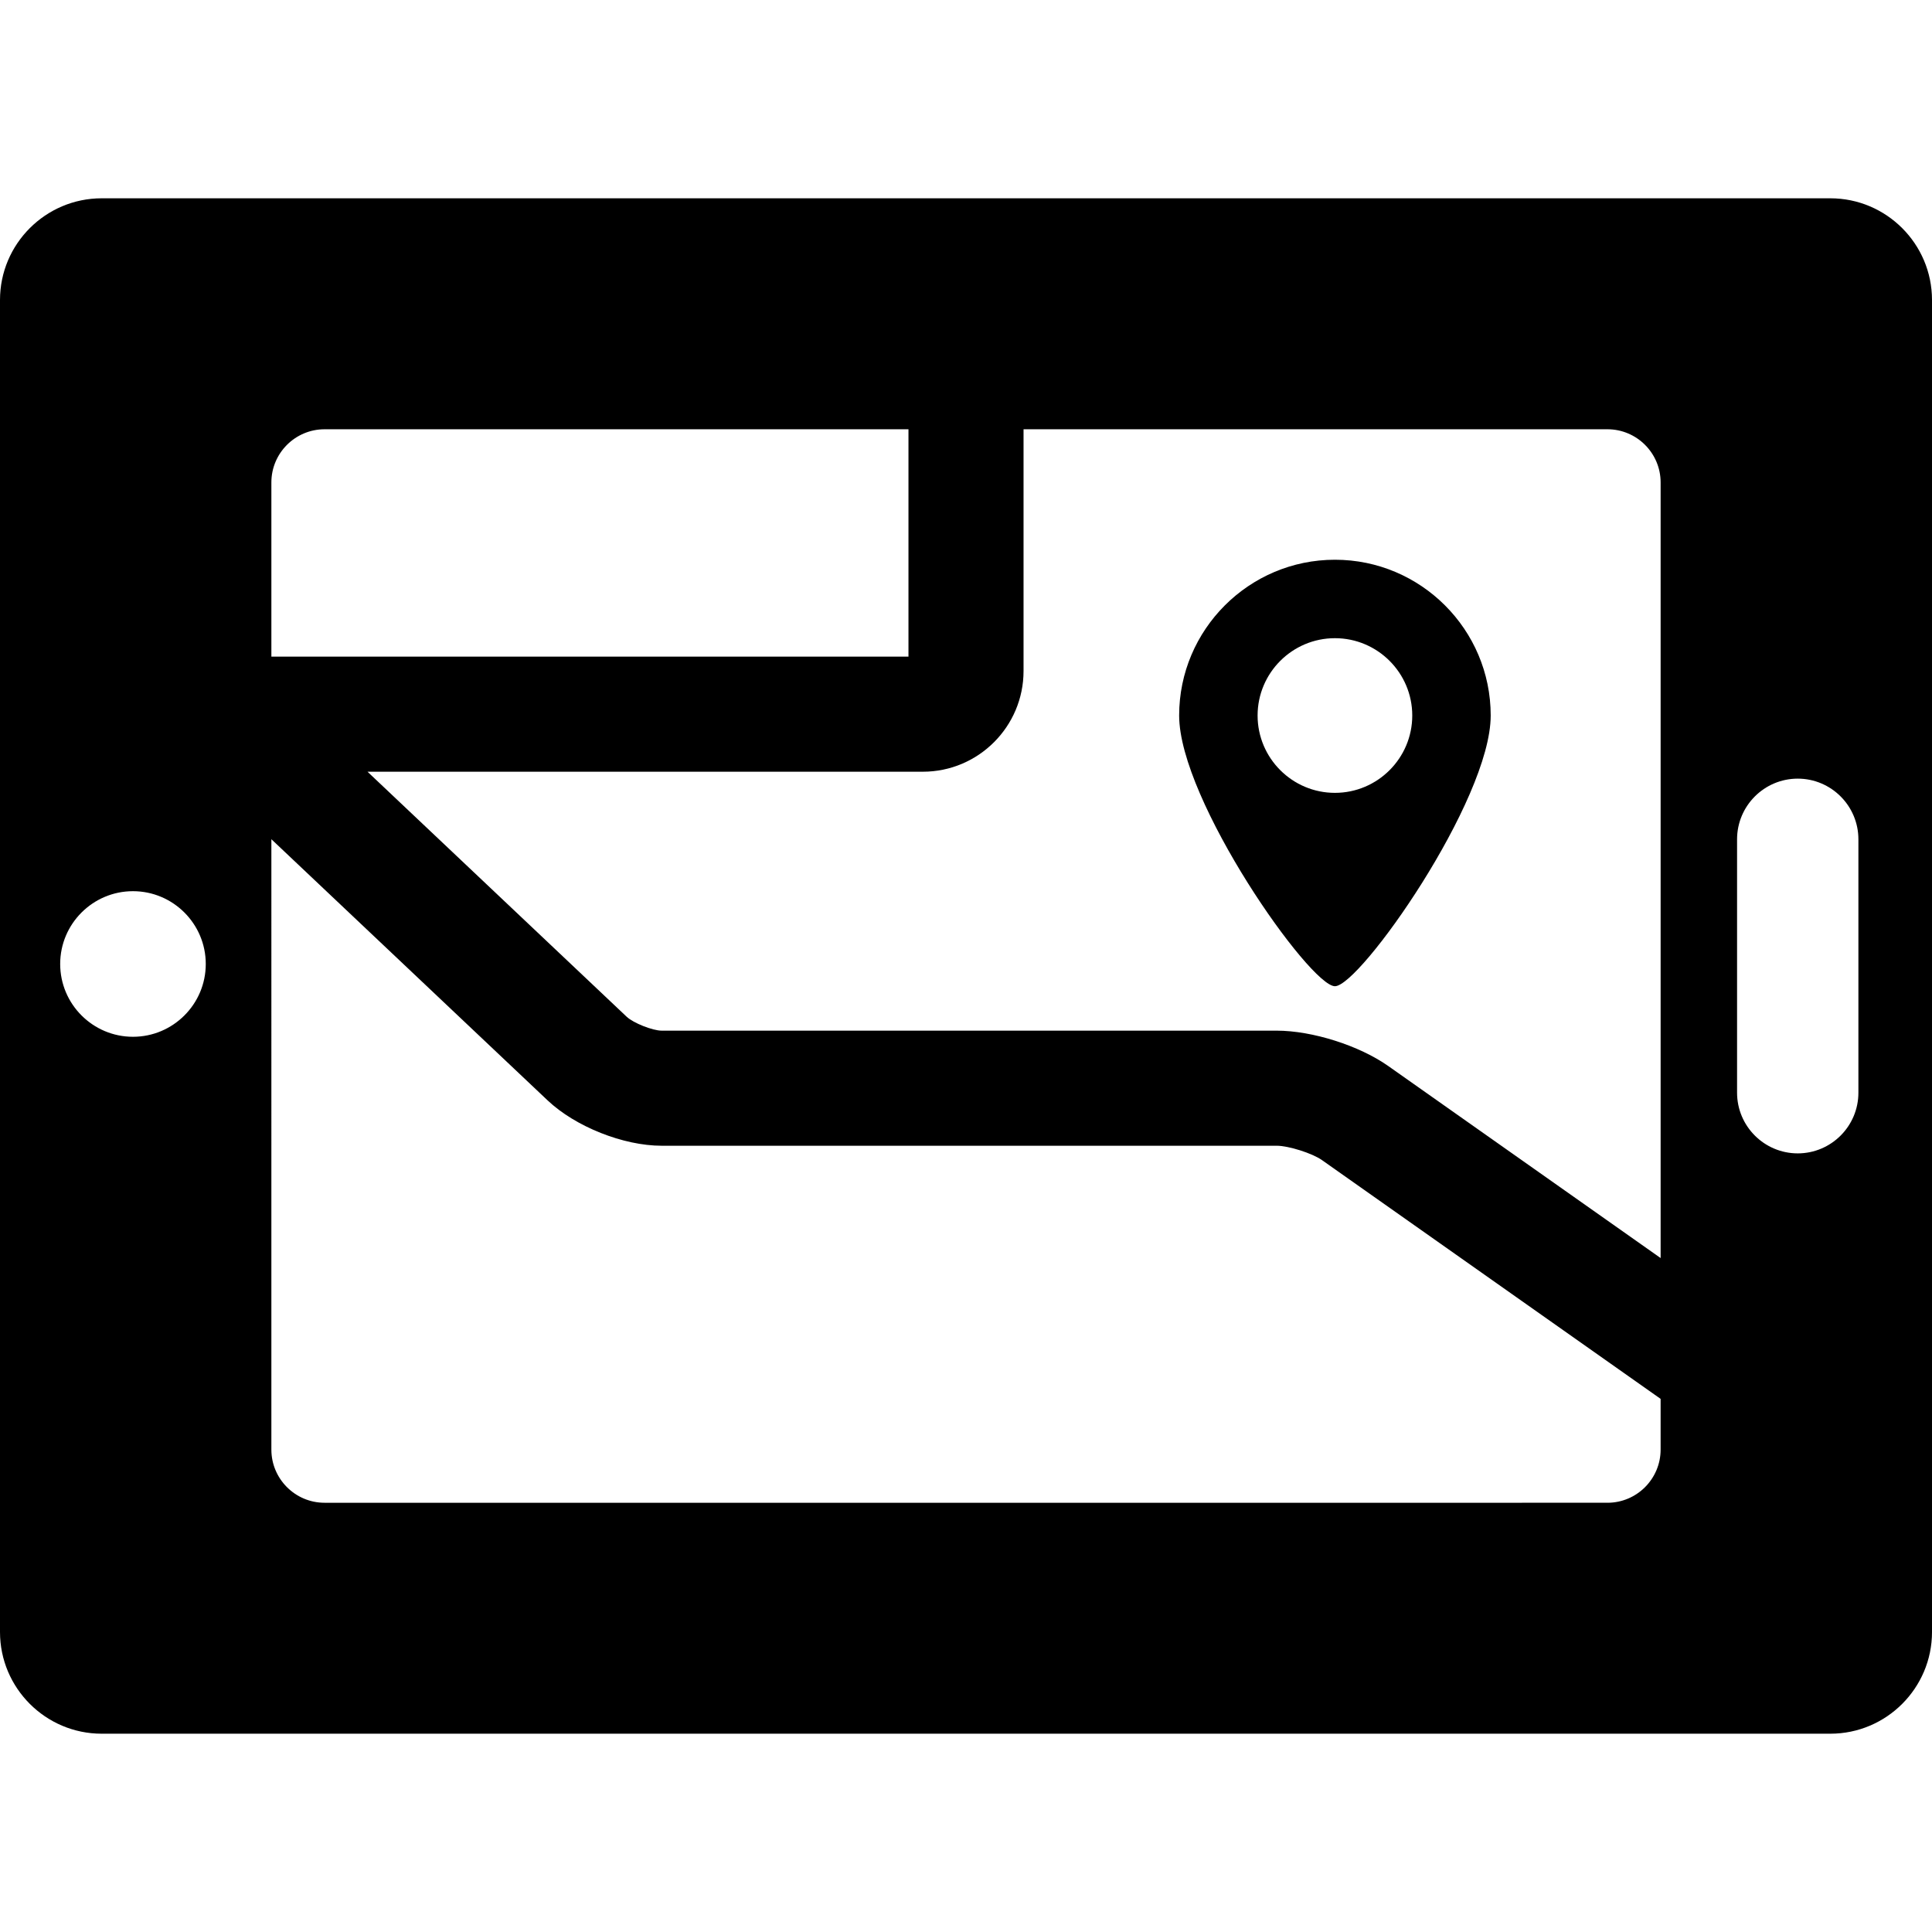 <?xml version="1.0" encoding="iso-8859-1"?>
<!-- Generator: Adobe Illustrator 17.1.0, SVG Export Plug-In . SVG Version: 6.00 Build 0)  -->
<!DOCTYPE svg PUBLIC "-//W3C//DTD SVG 1.1//EN" "http://www.w3.org/Graphics/SVG/1.1/DTD/svg11.dtd">
<svg version="1.1" id="Capa_1" xmlns="http://www.w3.org/2000/svg" xmlns:xlink="http://www.w3.org/1999/xlink" x="0px" y="0px"
	 viewBox="0 0 268.611 268.611" style="enable-background:new 0 0 268.611 268.611;" xml:space="preserve">
<g>
	<path d="M254.473,27.57H14.138C6.342,27.57,0,33.913,0,41.71v185.192c0,7.797,6.342,14.14,14.138,14.14h240.335
		c7.796,0,14.139-6.343,14.139-14.14V41.71C268.611,33.913,262.269,27.57,254.473,27.57z M37.73,116.679l38.401,36.306
		c3.865,3.656,10.534,6.31,15.856,6.31H177.5c1.651,0,4.944,1.044,6.294,1.995l47.086,33.198v7.051c0,4.076-3.316,7.394-7.392,7.394
		H45.123c-4.076,0-7.393-3.317-7.393-7.394V116.679z M193.014,148.213c-4.042-2.85-10.566-4.919-15.514-4.919H91.988
		c-1.264,0-3.944-1.066-4.863-1.936l-36.03-34.064h77.211c7.72,0,14-6.28,14-14V59.682h81.183c4.075,0,7.392,3.316,7.392,7.392
		v107.837L193.014,148.213z M37.73,91.294v-24.22c0-4.076,3.316-7.392,7.393-7.392h81.183v31.612H37.73z M258.378,116.69v35.233
		c0,4.65-3.783,8.434-8.434,8.434c-4.65,0-8.435-3.783-8.435-8.434V116.69c0-4.65,3.784-8.434,8.435-8.434
		C254.595,108.256,258.378,112.039,258.378,116.69z M18.487,123.904c5.581,0,10.121,4.541,10.121,10.121
		c0,5.58-4.54,10.121-10.121,10.121c-5.58,0-10.12-4.541-10.12-10.121C8.367,128.445,12.907,123.904,18.487,123.904z"/>
	<path d="M185.598,77.822c-11.942,0-21.658,9.716-21.658,21.658c0,11.808,18.182,37.637,21.658,37.637
		c3.477,0,21.658-25.829,21.658-37.637C207.256,87.538,197.54,77.822,185.598,77.822z M185.598,88.729
		c5.929,0,10.752,4.823,10.752,10.752c0,5.928-4.823,10.751-10.752,10.751c-5.928,0-10.751-4.823-10.751-10.751
		C174.847,93.552,179.67,88.729,185.598,88.729z"/>
</g>
<g>
</g>
<g>
</g>
<g>
</g>
<g>
</g>
<g>
</g>
<g>
</g>
<g>
</g>
<g>
</g>
<g>
</g>
<g>
</g>
<g>
</g>
<g>
</g>
<g>
</g>
<g>
</g>
<g>
</g>
</svg>
